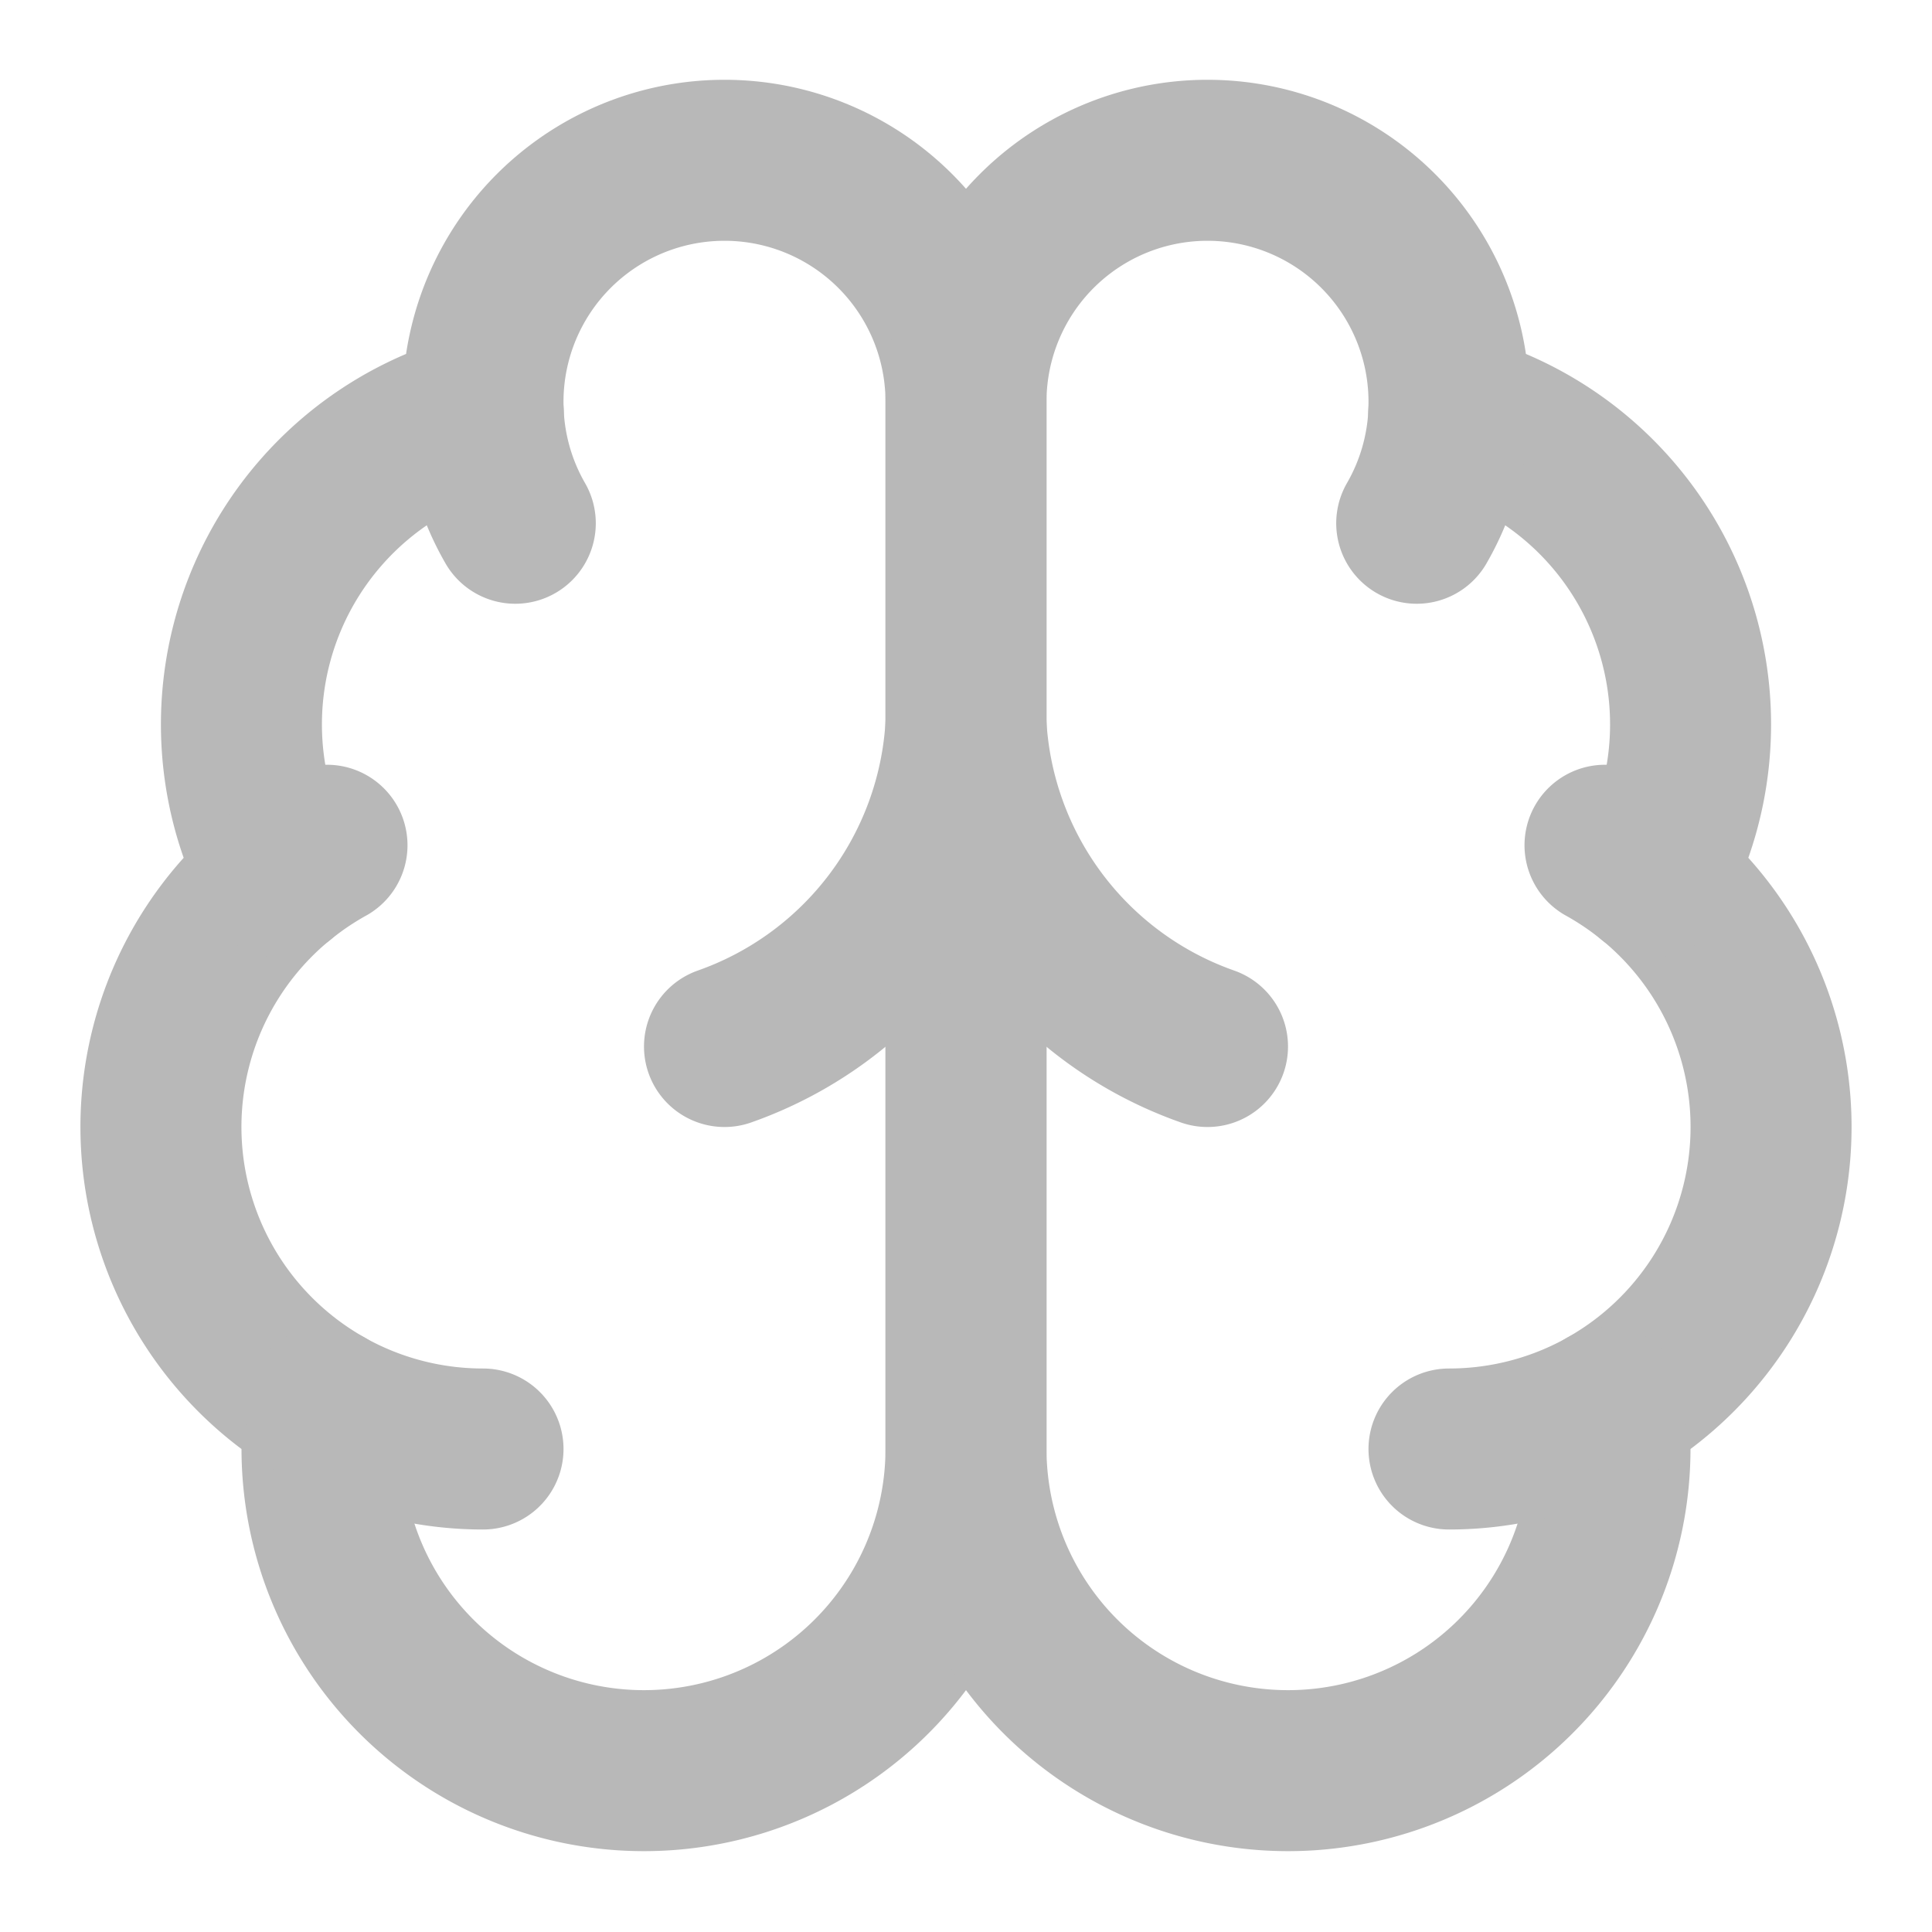 <svg xmlns="http://www.w3.org/2000/svg" width="24" height="24" viewBox="0 0 24 24" fill="none" stroke="#b8b8b8" stroke-width="2" stroke-linecap="round" stroke-linejoin="round" class="lucide lucide-brain"><path d="M12 5a3 3 0 1 0-5.997.125 4 4 0 0 0-2.526 5.77 4 4 0 0 0 .556 6.588A4 4 0 1 0 12 18Z"/><path d="M12 5a3 3 0 1 1 5.997.125 4 4 0 0 1 2.526 5.77 4 4 0 0 1-.556 6.588A4 4 0 1 1 12 18Z"/><path d="M15 13a4.5 4.5 0 0 1-3-4 4.5 4.5 0 0 1-3 4"/><path d="M17.599 6.5a3 3 0 0 0 .399-1.375"/><path d="M6.003 5.125A3 3 0 0 0 6.401 6.5"/><path d="M3.477 10.896a4 4 0 0 1 .585-.396"/><path d="M19.938 10.5a4 4 0 0 1 .585.396"/><path d="M6 18a4 4 0 0 1-1.967-.516"/><path d="M19.967 17.484A4 4 0 0 1 18 18"/></svg>